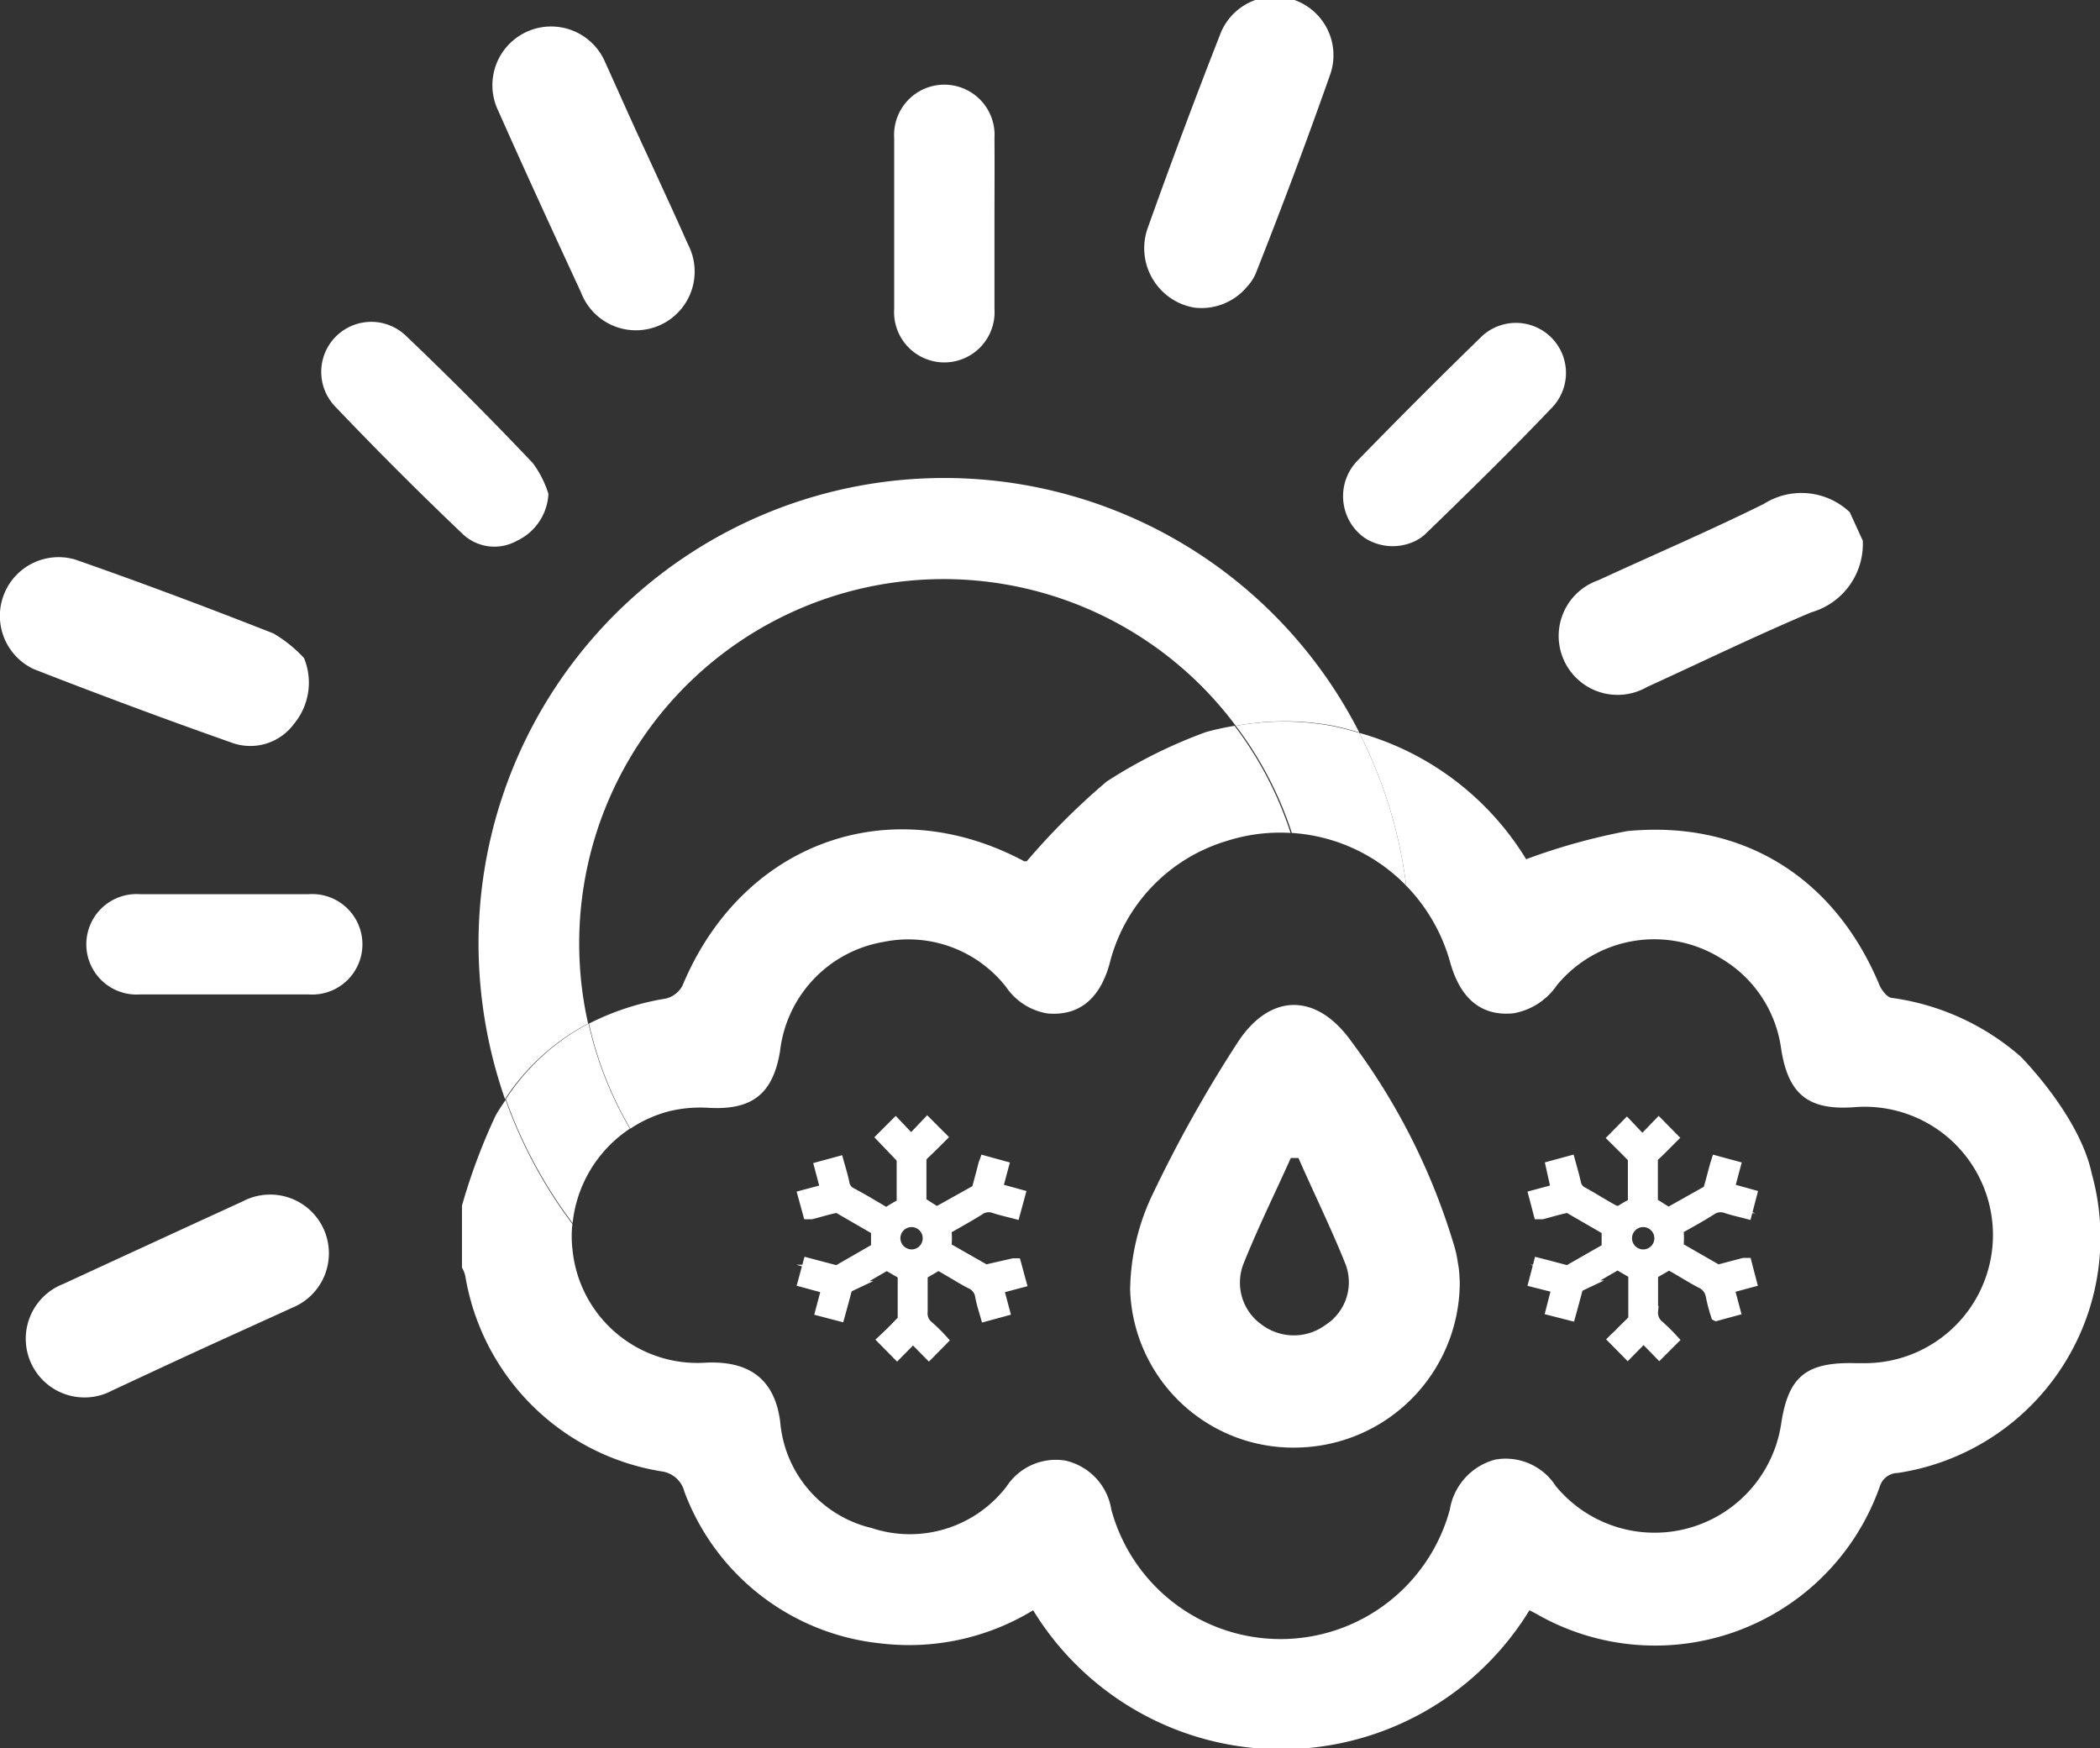 <svg xmlns="http://www.w3.org/2000/svg" viewBox="0 0 101.55 84.55"><rect x="0" y="0" width="101.55" height="84.55" fill="#333333" stroke="none"/><defs fill="#ffffff"><style>.cls-1{stroke:#ffffff;stroke-miterlimit:10;stroke-width:0.5px;}.cls-2{fill:none;}</style></defs><title>rain-snow-showers-dayAsset 11set1</title><g id="Layer_2" data-name="Layer 2"><g id="Layer_1-2" data-name="Layer 1"><path class="cls-1" d="M83,56.14l.92.25-.29,1.08,1.08.3-.24.92c-.34-.09-.67-.16-1-.27a.78.78,0,0,0-.71.09c-.48.31-1,.59-1.49.87a.18.18,0,0,0-.1.2,4,4,0,0,1,0,.6c0,.09,0,.14.09.19l1.74,1a.33.33,0,0,0,.22,0l1.1-.29.14,0,.24.92-1.08.29.29,1.09-.92.25a8.16,8.16,0,0,1-.25-.94.84.84,0,0,0-.5-.65c-.53-.28-1-.59-1.53-.88l-.78.45c0,.58,0,1.19,0,1.8a.79.79,0,0,0,.29.69,9.13,9.13,0,0,1,.7.69l-.68.68-.76-.78-.77.78-.69-.7c.1-.1.24-.22.36-.35s.36-.35.53-.53a.27.27,0,0,0,.08-.16V61.6l-.77-.45-.24.14-1.52.88a.36.36,0,0,0-.2.26c-.1.39-.21.78-.32,1.18L75,63.37l.28-1.09L74.17,62l.24-.92.39.1.87.23a.34.34,0,0,0,.2,0l1.75-1a.16.16,0,0,0,.08-.18q0-.31,0-.63a.14.14,0,0,0-.09-.17l-1.73-1a.36.36,0,0,0-.23,0c-.36.08-.72.19-1.07.28l-.17,0-.24-.91,1.08-.29L75,56.39l.92-.25c.1.36.2.71.28,1.06a.61.61,0,0,0,.34.45c.53.29,1,.6,1.58.91.08,0,.12,0,.21,0a4.8,4.8,0,0,1,.54-.32.13.13,0,0,0,.1-.14v-2a.28.28,0,0,0-.09-.19c-.29-.3-.6-.6-.88-.88l.67-.68.75.79.79-.82.69.7c-.28.28-.56.57-.86.85a.36.36,0,0,0-.12.29v2l.7.44a.15.15,0,0,0,.13,0l1.78-1a.28.28,0,0,0,.11-.17c.11-.37.2-.74.3-1.1Zm-3.54,4.53a.79.79,0,0,0,0-1.58.79.79,0,1,0,0,1.58Z" fill="#ffffff"/><path class="cls-1" d="M47.62,56.14l.91.25-.29,1.08,1.09.3-.25.92c-.34-.09-.67-.16-1-.27a.78.78,0,0,0-.71.09c-.49.31-1,.59-1.49.87a.19.19,0,0,0-.11.2,4,4,0,0,1,0,.6.16.16,0,0,0,.08.19l1.75,1a.33.33,0,0,0,.22,0L49,61.1l.13,0,.25.92-1.09.29.29,1.09-.92.25c-.09-.32-.19-.62-.25-.94a.8.8,0,0,0-.5-.65c-.53-.28-1-.59-1.53-.88l-.77.45c0,.58,0,1.19,0,1.8a.78.78,0,0,0,.28.69,7.62,7.62,0,0,1,.7.69l-.67.68-.77-.78-.77.78-.69-.7.37-.35.52-.53a.27.27,0,0,0,.08-.16c0-.71,0-1.43,0-2.12l-.78-.45-.24.14-1.52.88a.36.36,0,0,0-.2.26c-.1.39-.21.78-.32,1.18l-.92-.24.29-1.09L38.83,62l.25-.92.38.1.87.23a.39.39,0,0,0,.21,0l1.74-1a.17.17,0,0,0,.09-.18q0-.31,0-.63a.17.17,0,0,0-.09-.17l-1.73-1a.4.4,0,0,0-.24,0c-.36.08-.71.19-1.07.28l-.16,0-.25-.91,1.09-.29-.29-1.09.92-.25c.1.36.21.71.28,1.06a.61.61,0,0,0,.34.45c.54.29,1.06.6,1.58.91a.17.17,0,0,0,.21,0,5.89,5.89,0,0,1,.54-.32c.08,0,.11-.06.11-.14,0-.68,0-1.36,0-2a.33.33,0,0,0-.08-.19L42.63,55l.68-.68.75.79.78-.82.7.7c-.28.28-.57.57-.87.85a.4.4,0,0,0-.12.29c0,.69,0,1.38,0,2,.25.16.47.31.7.44a.13.13,0,0,0,.12,0l1.79-1a.34.34,0,0,0,.11-.17c.1-.37.2-.74.29-1.1C47.58,56.23,47.6,56.2,47.62,56.14Zm-3.55,4.53a.79.79,0,1,0-.78-.79A.8.8,0,0,0,44.07,60.67Z" fill="#ffffff"/><path d="M70.59,62a8,8,0,0,1-7.78,8,7.89,7.89,0,0,1-8.16-7.64,11,11,0,0,1,1.08-4.59,64.11,64.11,0,0,1,4.1-7.33c1.58-2.45,3.85-2.44,5.53-.06a31.44,31.44,0,0,1,5,10,5.42,5.42,0,0,1,.14.7C70.57,61.42,70.58,61.78,70.59,62ZM62.79,56h-.37c-.76,1.69-1.58,3.35-2.27,5.07a2.49,2.49,0,0,0,.88,3,2.58,2.58,0,0,0,3.07,0,2.45,2.45,0,0,0,.94-3C64.37,59.4,63.55,57.73,62.79,56Z" fill="#ffffff"/><path d="M26.52,23.88A2.65,2.65,0,0,1,25,26.15a2.23,2.23,0,0,1-2.64-.34q-3.15-3-6.18-6.18a2.42,2.42,0,0,1,3.42-3.42q3.15,3,6.17,6.19A5,5,0,0,1,26.52,23.88Z" fill="#ffffff"/><path d="M66.05,26.05A2.4,2.4,0,0,1,65.16,25a2.47,2.47,0,0,1,.5-2.74q3-3.08,6-6a2.42,2.42,0,0,1,3.42,3.42c-2,2.1-4.09,4.15-6.18,6.17a2,2,0,0,1-.57.36A2.5,2.5,0,0,1,66.05,26.05Z" fill="#ffffff"/><path d="M48.09,10.81c0,1.38,0,2.76,0,4.13a2.43,2.43,0,1,1-4.85,0q0-4.12,0-8.26a2.43,2.43,0,1,1,4.85,0C48.1,8.06,48.09,9.44,48.09,10.81Z" fill="#ffffff"/><path d="M10.76,48.09h-4a2.43,2.43,0,1,1,0-4.85c2.73,0,5.45,0,8.18,0a2.43,2.43,0,1,1,0,4.85Z" fill="#ffffff"/><path d="M90.08,26.15a3.44,3.44,0,0,1-2.49,3.46c-2.68,1.13-5.29,2.4-7.94,3.61a2.85,2.85,0,1,1-2.36-5.16c2.67-1.23,5.37-2.39,8-3.69a3.4,3.4,0,0,1,4.16.4Z" fill="#ffffff"/><path d="M14.7,31.82A3.12,3.12,0,0,1,14.22,35a2.62,2.62,0,0,1-3,.92q-4.82-1.7-9.58-3.56a2.84,2.84,0,0,1,2-5.3c3.21,1.12,6.4,2.32,9.58,3.57A6.45,6.45,0,0,1,14.7,31.82Z" fill="#ffffff"/><path d="M57.79,14.88a2.85,2.85,0,0,1-1.47-.69A2.91,2.91,0,0,1,55.51,11Q57.18,6.32,59,1.67a2.83,2.83,0,0,1,5.3,2C63.18,6.85,62,10,60.73,13.21a2.27,2.27,0,0,1-.43.66A2.87,2.87,0,0,1,57.79,14.88Z" fill="#ffffff"/><path d="M31.27,7.43c.67,1.46,1.35,2.92,2,4.39a2.84,2.84,0,1,1-5.17,2.33c-1.35-2.92-2.7-5.85-4-8.78A2.84,2.84,0,1,1,29.26,3C29.94,4.5,30.6,6,31.27,7.43Z" fill="#ffffff"/><path d="M9.74,65.24c-1.44.66-2.87,1.33-4.31,2a2.84,2.84,0,1,1-2.37-5.15q4.33-2,8.69-4a2.84,2.84,0,1,1,2.38,5.15C12.67,63.91,11.2,64.57,9.74,65.24Z" fill="#ffffff"/><path class="cls-2" d="M45.65,63.33A17.75,17.75,0,0,0,63.33,45.66a17.42,17.42,0,0,0-.86-5.38,8.46,8.46,0,0,0-3.13.4,8.28,8.28,0,0,0-5.62,5.91c-.48,1.72-1.5,2.55-3,2.42a3,3,0,0,1-2-1.27,6,6,0,0,0-5.94-2.19,6.06,6.06,0,0,0-5,5.29c-.35,2.09-1.37,2.86-3.5,2.73a6.41,6.41,0,0,0-1.85.16,6.2,6.2,0,0,0-1.91.85A17.76,17.76,0,0,0,45.65,63.33Z" fill="#ffffff"/><path class="cls-2" d="M33,47.67c2.91-6.91,10-9.51,16.63-6.07l.12,0a33.56,33.56,0,0,1,3.87-3.86,23.89,23.89,0,0,1,4.8-2.39,12.72,12.72,0,0,1,1.38-.3A17.61,17.61,0,0,0,28.44,49.5a12.63,12.63,0,0,1,3.71-1.21A1.24,1.24,0,0,0,33,47.67Z" fill="#ffffff"/><path class="cls-2" d="M45.64,68.18a22.42,22.42,0,0,1-18-9,5.27,5.27,0,0,0,0,1.19,6.07,6.07,0,0,0,6.38,5.52c2.25-.12,3.42.87,3.67,2.87a5.77,5.77,0,0,0,4.41,5.12,5.89,5.89,0,0,0,6.53-2,2.85,2.85,0,0,1,2.84-1.26,2.89,2.89,0,0,1,2.23,2.37,8.48,8.48,0,0,0,16.37,0,3,3,0,0,1,2.21-2.4,2.88,2.88,0,0,1,2.91,1.28A6.19,6.19,0,0,0,86.14,68.8c.35-2.22,1.18-2.94,3.58-2.88h.57a6.2,6.2,0,1,0-.6-12.38c-2.24.16-3.22-.61-3.56-2.83a6,6,0,0,0-2.9-4.36,6.1,6.1,0,0,0-7.94,1.29A3.22,3.22,0,0,1,73.2,49c-1.53.16-2.57-.67-3.07-2.45A8.62,8.62,0,0,0,68,42.83a22.21,22.21,0,0,1,.18,2.84A22.5,22.5,0,0,1,45.64,68.18Z" fill="#ffffff"/><path d="M28.44,49.5A17.62,17.62,0,0,1,59.76,35.1a12.92,12.92,0,0,1,4.73,0c.42.09.84.2,1.24.32A22.52,22.52,0,0,0,23.14,45.62a22.89,22.89,0,0,0,1.28,7.53A10.79,10.79,0,0,1,28.44,49.5Z" fill="#ffffff"/><path d="M34.22,53.57c2.13.13,3.15-.64,3.5-2.73a6.06,6.06,0,0,1,5-5.29,6,6,0,0,1,5.94,2.19,3,3,0,0,0,2,1.27c1.51.13,2.53-.7,3-2.42a8.28,8.28,0,0,1,5.62-5.91,8.46,8.46,0,0,1,3.13-.4,17.55,17.55,0,0,0-2.71-5.18,12.72,12.72,0,0,0-1.38.3,23.89,23.89,0,0,0-4.8,2.39,33.56,33.56,0,0,0-3.87,3.86l-.12,0C43,38.16,35.87,40.76,33,47.67a1.24,1.24,0,0,1-.81.62,12.63,12.63,0,0,0-3.71,1.21,17.7,17.7,0,0,0,2,5.08,6.2,6.2,0,0,1,1.91-.85A6.41,6.41,0,0,1,34.22,53.57Z" fill="#ffffff"/><path d="M101.15,56.75c-.59-2.8-3.43-5.65-3.43-5.65a11.91,11.91,0,0,0-6.21-2.84c-.23,0-.51-.36-.62-.61-2.16-5.21-6.61-8-12.2-7.46a30.07,30.07,0,0,0-4.89,1.36,13.82,13.82,0,0,0-8.07-6.11A22.32,22.32,0,0,1,68,42.83a8.62,8.62,0,0,1,2.13,3.72c.5,1.78,1.54,2.61,3.07,2.45a3.22,3.22,0,0,0,2.09-1.36,6.1,6.1,0,0,1,7.94-1.29,6,6,0,0,1,2.9,4.36c.34,2.22,1.32,3,3.56,2.83a6.2,6.2,0,1,1,.6,12.38h-.57c-2.4-.06-3.23.66-3.58,2.88a6.19,6.19,0,0,1-10.91,3.06,2.88,2.88,0,0,0-2.91-1.28A3,3,0,0,0,70.11,73a8.48,8.48,0,0,1-16.37,0,2.89,2.89,0,0,0-2.23-2.37,2.85,2.85,0,0,0-2.84,1.26,5.89,5.89,0,0,1-6.53,2,5.77,5.77,0,0,1-4.41-5.12c-.25-2-1.42-3-3.67-2.87a6.07,6.07,0,0,1-6.38-5.52,5.27,5.27,0,0,1,0-1.19,22.58,22.58,0,0,1-3.23-6c-.16.24-.33.48-.48.75a28.75,28.75,0,0,0-1.63,4.36v3a1.52,1.52,0,0,1,.16.4,11.47,11.47,0,0,0,9.47,9.45,1.32,1.32,0,0,1,1.13,1,11.37,11.37,0,0,0,9.47,7.32,11.54,11.54,0,0,0,7.39-1.6,14.07,14.07,0,0,0,24,0l.31.16a11.52,11.52,0,0,0,16.63-6.14.92.92,0,0,1,.87-.66A11.52,11.52,0,0,0,101.15,56.75Z" fill="#ffffff"/><path d="M59.76,35.1a17.55,17.55,0,0,1,2.71,5.18A8.46,8.46,0,0,1,68,42.83a22.32,22.32,0,0,0-2.27-7.39c-.4-.12-.82-.23-1.24-.32A12.92,12.92,0,0,0,59.76,35.1Z" fill="#ffffff"/><path d="M30.46,54.58a17.7,17.7,0,0,1-2-5.08,10.79,10.79,0,0,0-4,3.65,22.58,22.58,0,0,0,3.23,6A6.26,6.26,0,0,1,30.46,54.58Z" fill="#ffffff"/></g></g></svg>